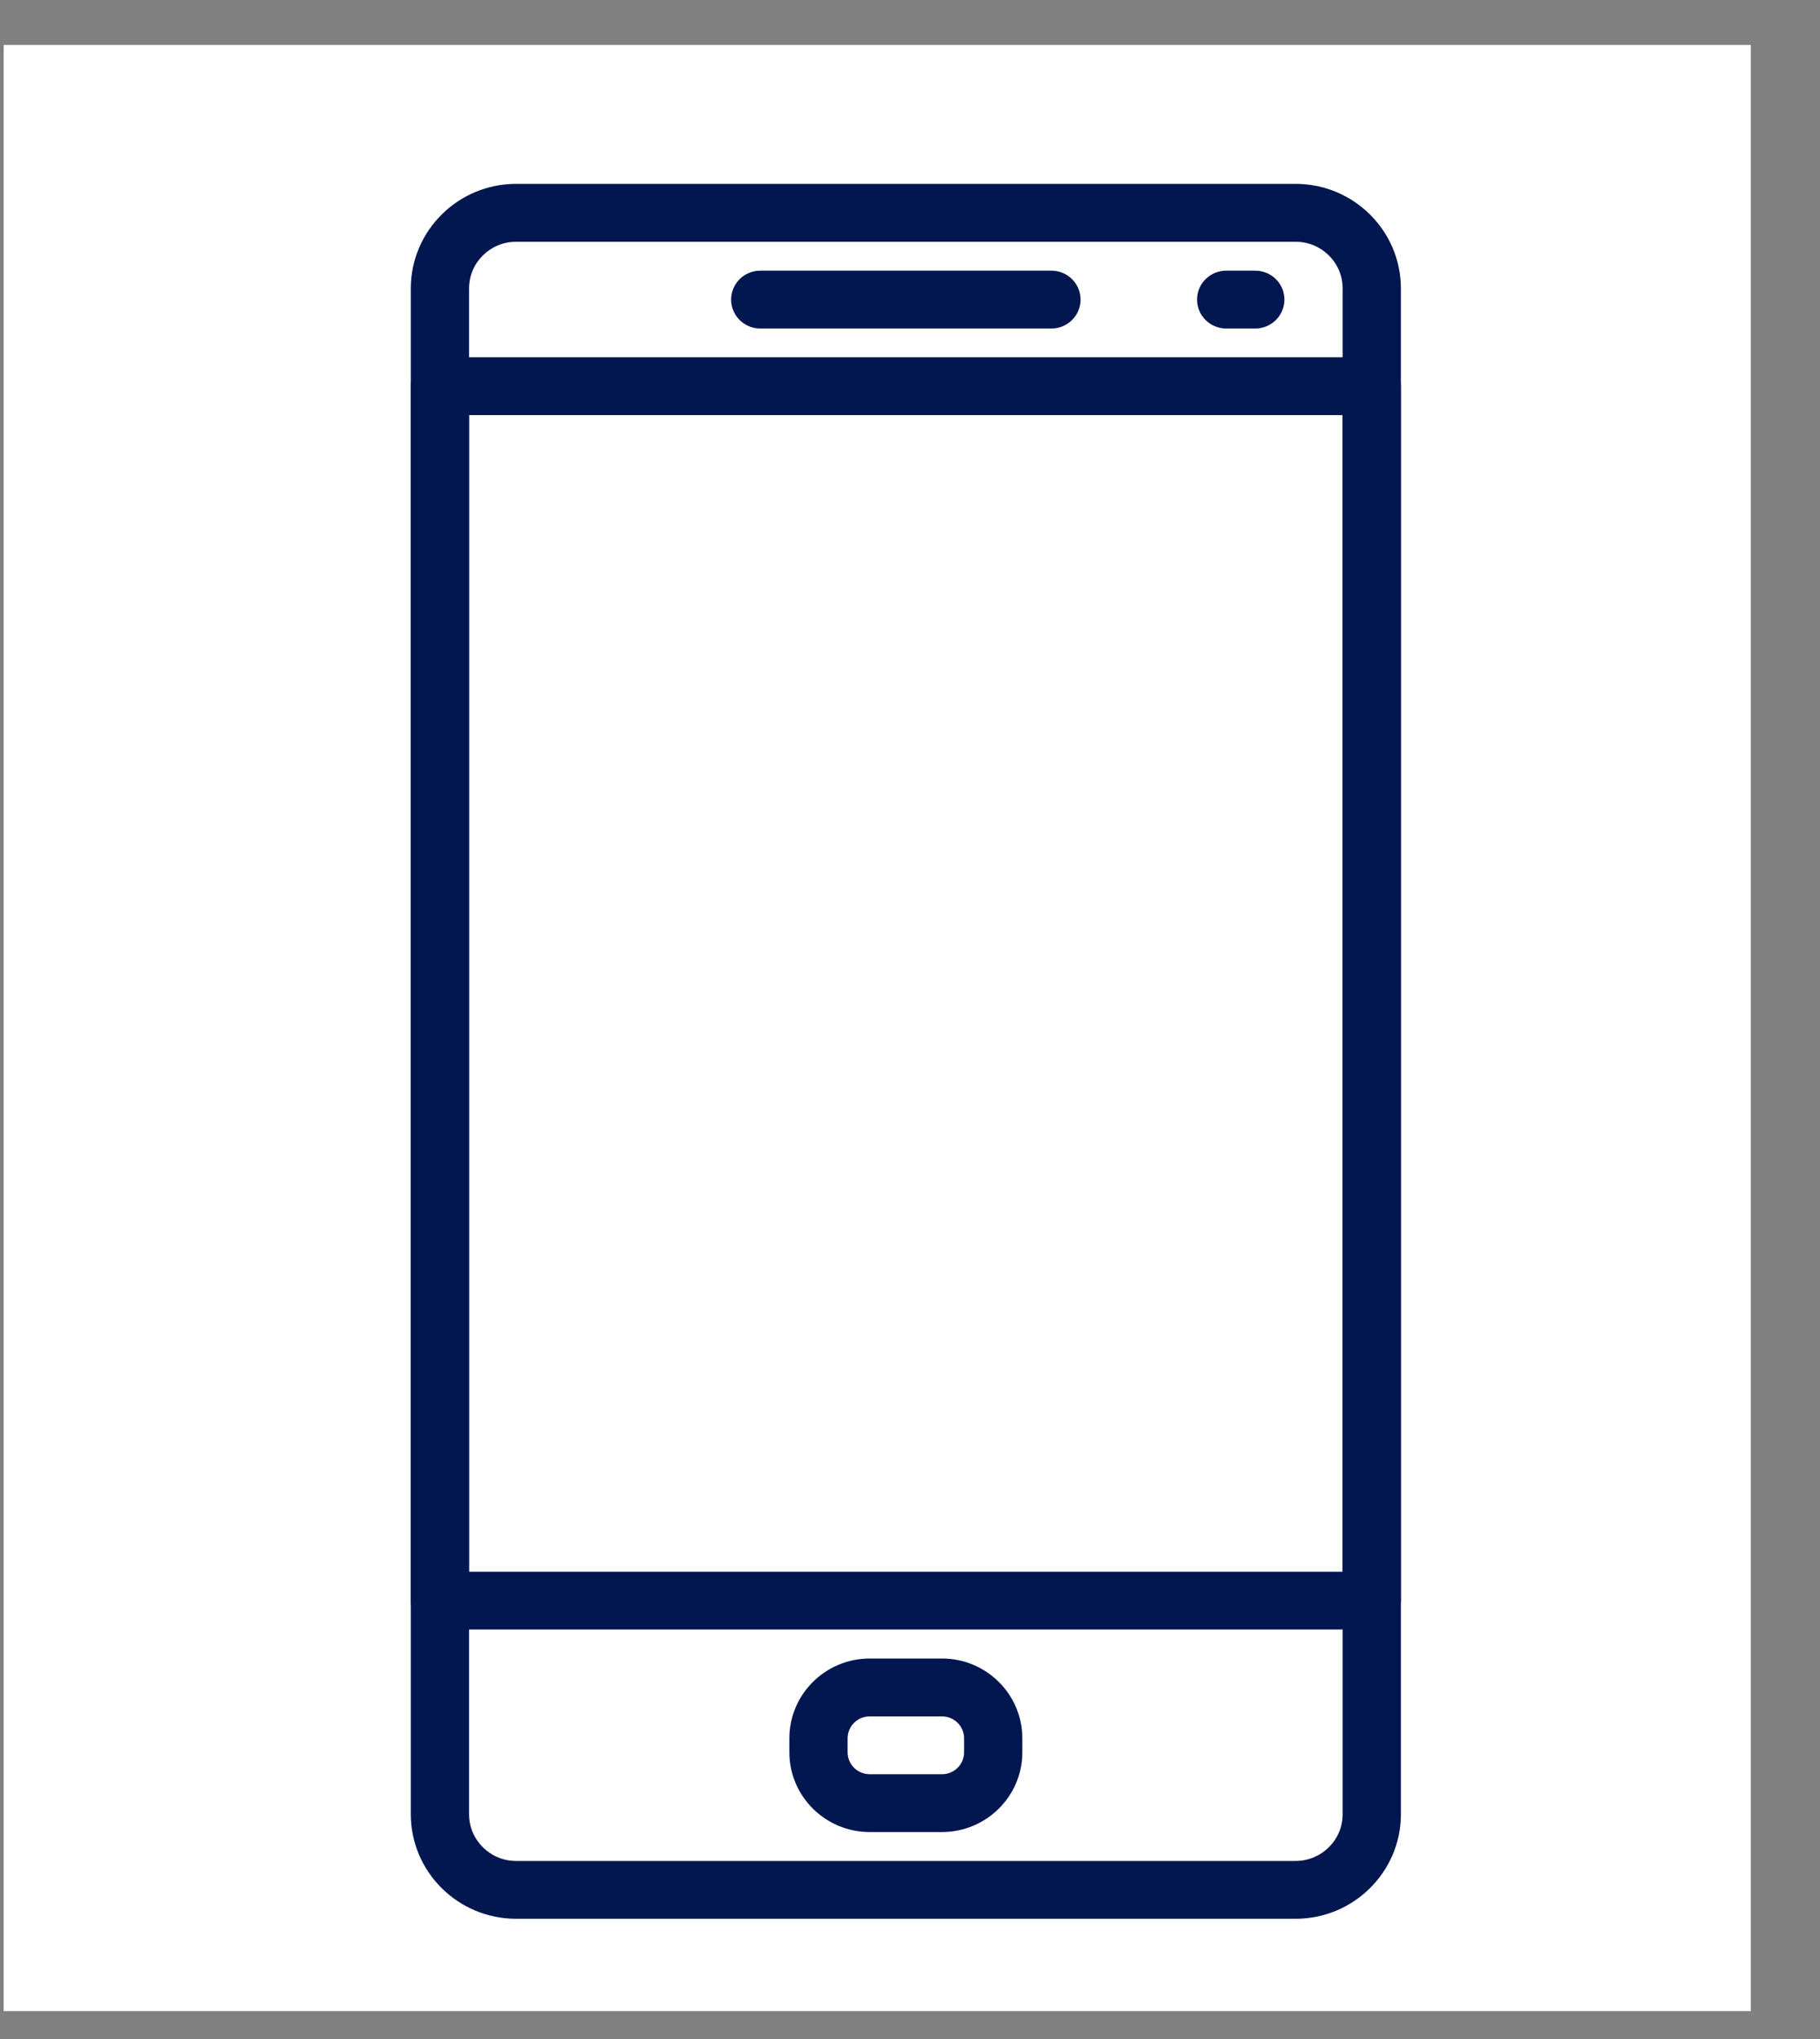 <svg width="25" height="28" viewBox="0 0 25 28" fill="none" xmlns="http://www.w3.org/2000/svg">
<rect x="0" y="0" width="25" height="28" fill="#808080" stroke="none"/>
<rect width="24" height="27" transform="translate(0.05 0.617)" fill="white"/>
<path d="M14.443 3.717H10.443C10.222 3.717 10.043 3.895 10.043 4.114C10.043 4.333 10.222 4.511 10.443 4.511H14.443C14.664 4.511 14.843 4.333 14.843 4.114C14.843 3.895 14.664 3.717 14.443 3.717Z" fill="#021650"/>
<path d="M17.243 3.717H16.843C16.622 3.717 16.443 3.895 16.443 4.114C16.443 4.333 16.622 4.511 16.843 4.511H17.243C17.464 4.511 17.643 4.333 17.643 4.114C17.643 3.895 17.464 3.717 17.243 3.717Z" fill="#021650"/>
<path d="M12.94 22.775H11.947C11.338 22.775 10.843 23.267 10.843 23.871V24.063C10.843 24.667 11.338 25.158 11.946 25.158H12.939C13.548 25.158 14.043 24.667 14.043 24.063V23.871C14.043 23.267 13.548 22.775 12.94 22.775ZM13.243 24.063C13.243 24.229 13.107 24.364 12.94 24.364H11.947C11.779 24.364 11.643 24.229 11.643 24.063V23.871C11.643 23.704 11.779 23.57 11.947 23.57H12.939C13.107 23.57 13.243 23.704 13.243 23.871V24.063Z" fill="#021650"/>
<path d="M17.797 2.525H7.089C6.292 2.525 5.643 3.169 5.643 3.961V24.914C5.643 25.705 6.292 26.349 7.089 26.349H17.797C18.594 26.349 19.243 25.705 19.243 24.914V3.961C19.243 3.169 18.594 2.525 17.797 2.525ZM18.443 24.914C18.443 25.267 18.153 25.555 17.797 25.555H7.089C6.733 25.555 6.443 25.267 6.443 24.914V3.961C6.443 3.607 6.733 3.32 7.089 3.32H17.797C18.153 3.32 18.443 3.607 18.443 3.961V24.914H18.443Z" fill="#021650"/>
<path d="M18.843 4.906H6.043C5.822 4.906 5.643 5.084 5.643 5.303V21.98C5.643 22.199 5.822 22.377 6.043 22.377H18.843C19.064 22.377 19.243 22.199 19.243 21.98V5.303C19.243 5.084 19.064 4.906 18.843 4.906ZM18.443 21.583H6.443V5.7H18.443V21.583Z" fill="#021650"/>
</svg>
